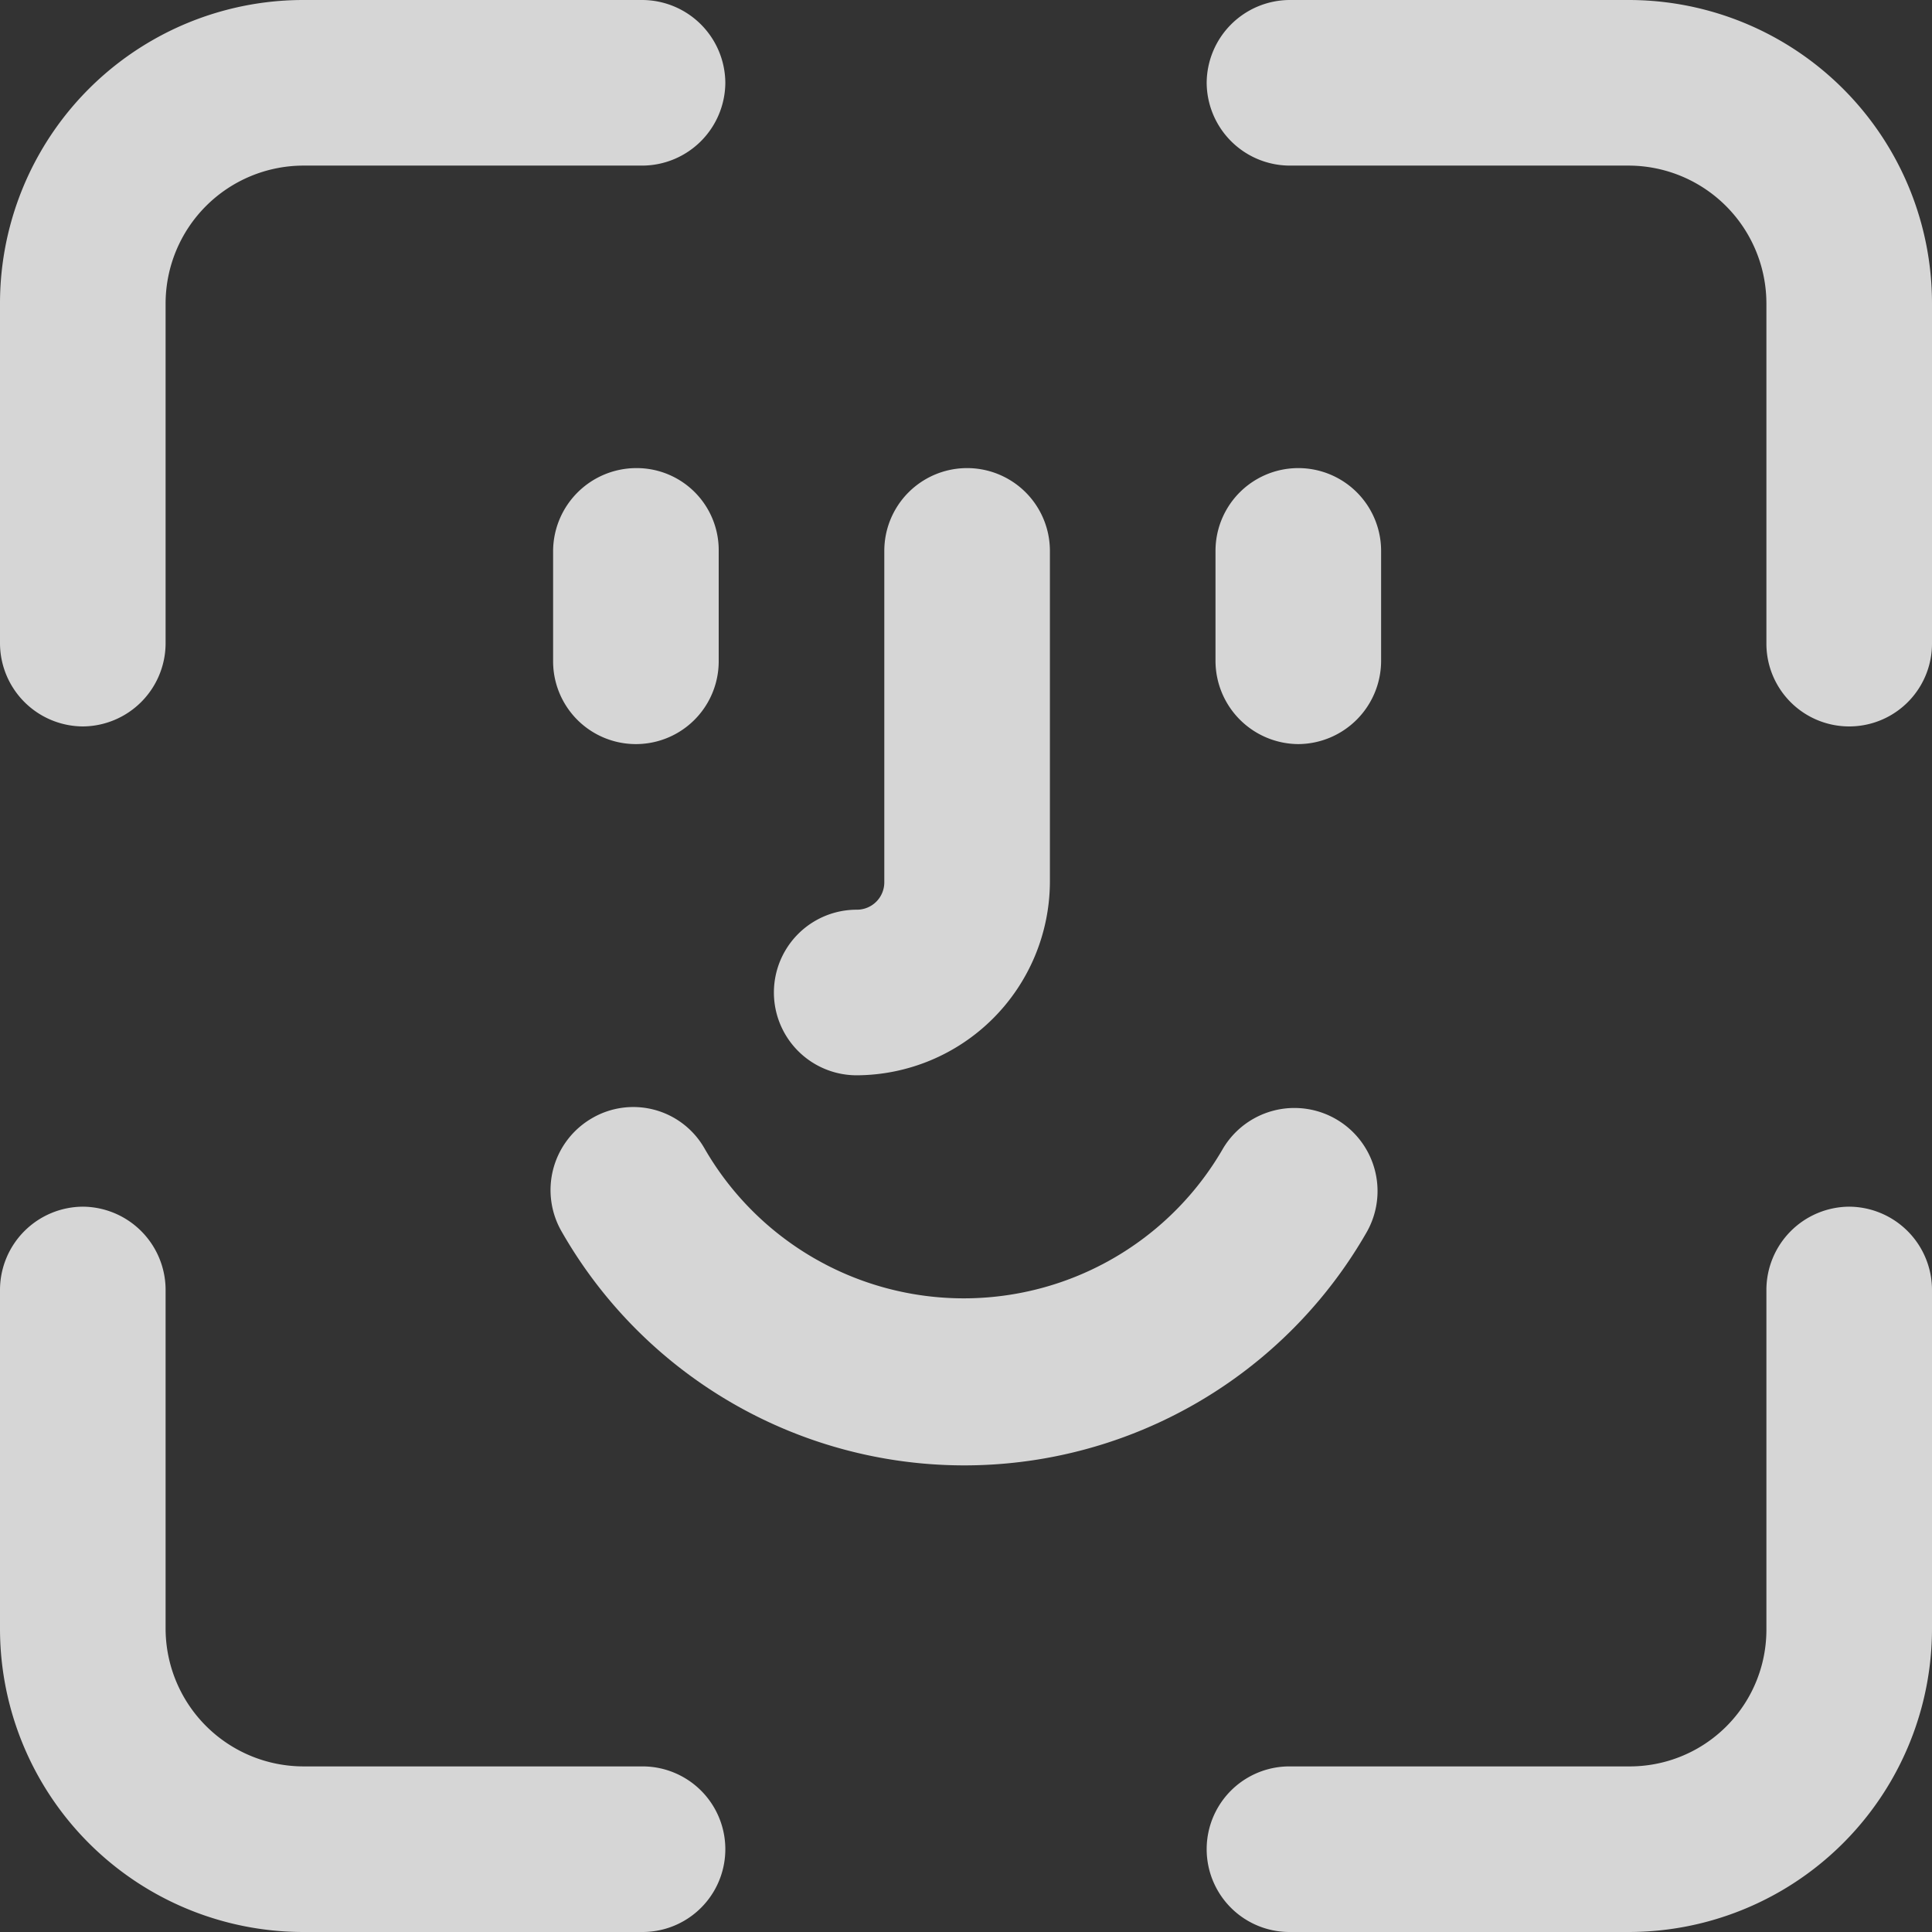 <svg xmlns="http://www.w3.org/2000/svg" width="17.5" height="17.5" viewBox="0 0 17.5 17.5">
  <rect x="0" y="0" width="17.5" height="17.5" fill="#333333" stroke="none"/>
  <g id="Group_2870" data-name="Group 2870" opacity="0.8">
    <path id="Path_1594" data-name="Path 1594" d="M16.75,10.93a.755.755,0,0,0-.75.75v3.07A1.238,1.238,0,0,1,14.75,16H11.68a.75.75,0,0,0,0,1.5h3.07a2.748,2.748,0,0,0,2.75-2.75V11.68A.755.755,0,0,0,16.75,10.93Z" fill="#fff"/>
    <path id="Path_1595" data-name="Path 1595" d="M14.75,0H11.68a.755.755,0,0,0-.75.75.755.755,0,0,0,.75.75h3.07A1.25,1.25,0,0,1,16,2.75V5.83a.75.75,0,0,0,1.5,0V2.75A2.748,2.748,0,0,0,14.75,0Z" fill="#fff"/>
    <path id="Path_1596" data-name="Path 1596" d="M.75,6.58a.755.755,0,0,0,.75-.75V2.75A1.25,1.25,0,0,1,2.75,1.5H5.82A.755.755,0,0,0,6.57.75.755.755,0,0,0,5.82,0H2.75A2.748,2.748,0,0,0,0,2.75V5.83A.755.755,0,0,0,.75,6.58Z" fill="#fff"/>
    <path id="Path_1597" data-name="Path 1597" d="M5.82,16H2.75A1.25,1.25,0,0,1,1.5,14.75V11.68a.755.755,0,0,0-.75-.75.755.755,0,0,0-.75.75v3.07A2.748,2.748,0,0,0,2.75,17.5H5.82a.75.75,0,0,0,0-1.5Z" fill="#fff"/>
    <path id="Path_1598" data-name="Path 1598" d="M11.76,6.74a.755.755,0,0,0,.75-.75v-1a.75.75,0,0,0-1.5,0v1A.755.755,0,0,0,11.76,6.74Z" fill="#fff"/>
    <path id="Path_1599" data-name="Path 1599" d="M5.76,4.24a.755.755,0,0,0-.75.75v1a.75.75,0,0,0,1.5,0v-1A.743.743,0,0,0,5.76,4.24Z" fill="#fff"/>
    <path id="Path_1600" data-name="Path 1600" d="M12.38,11.16a.753.753,0,0,0-1.3-.76,2.71,2.71,0,0,1-4.7,0,.742.742,0,0,0-1.02-.27.752.752,0,0,0-.27,1.03,4.2,4.2,0,0,0,7.29,0Z" fill="#fff"/>
    <path id="Path_1601" data-name="Path 1601" d="M7.76,9.74A1.758,1.758,0,0,0,9.51,7.99v-3a.75.75,0,0,0-1.5,0v3a.248.248,0,0,1-.25.25.75.75,0,0,0,0,1.5Z" fill="#fff"/>
  </g>
</svg>
